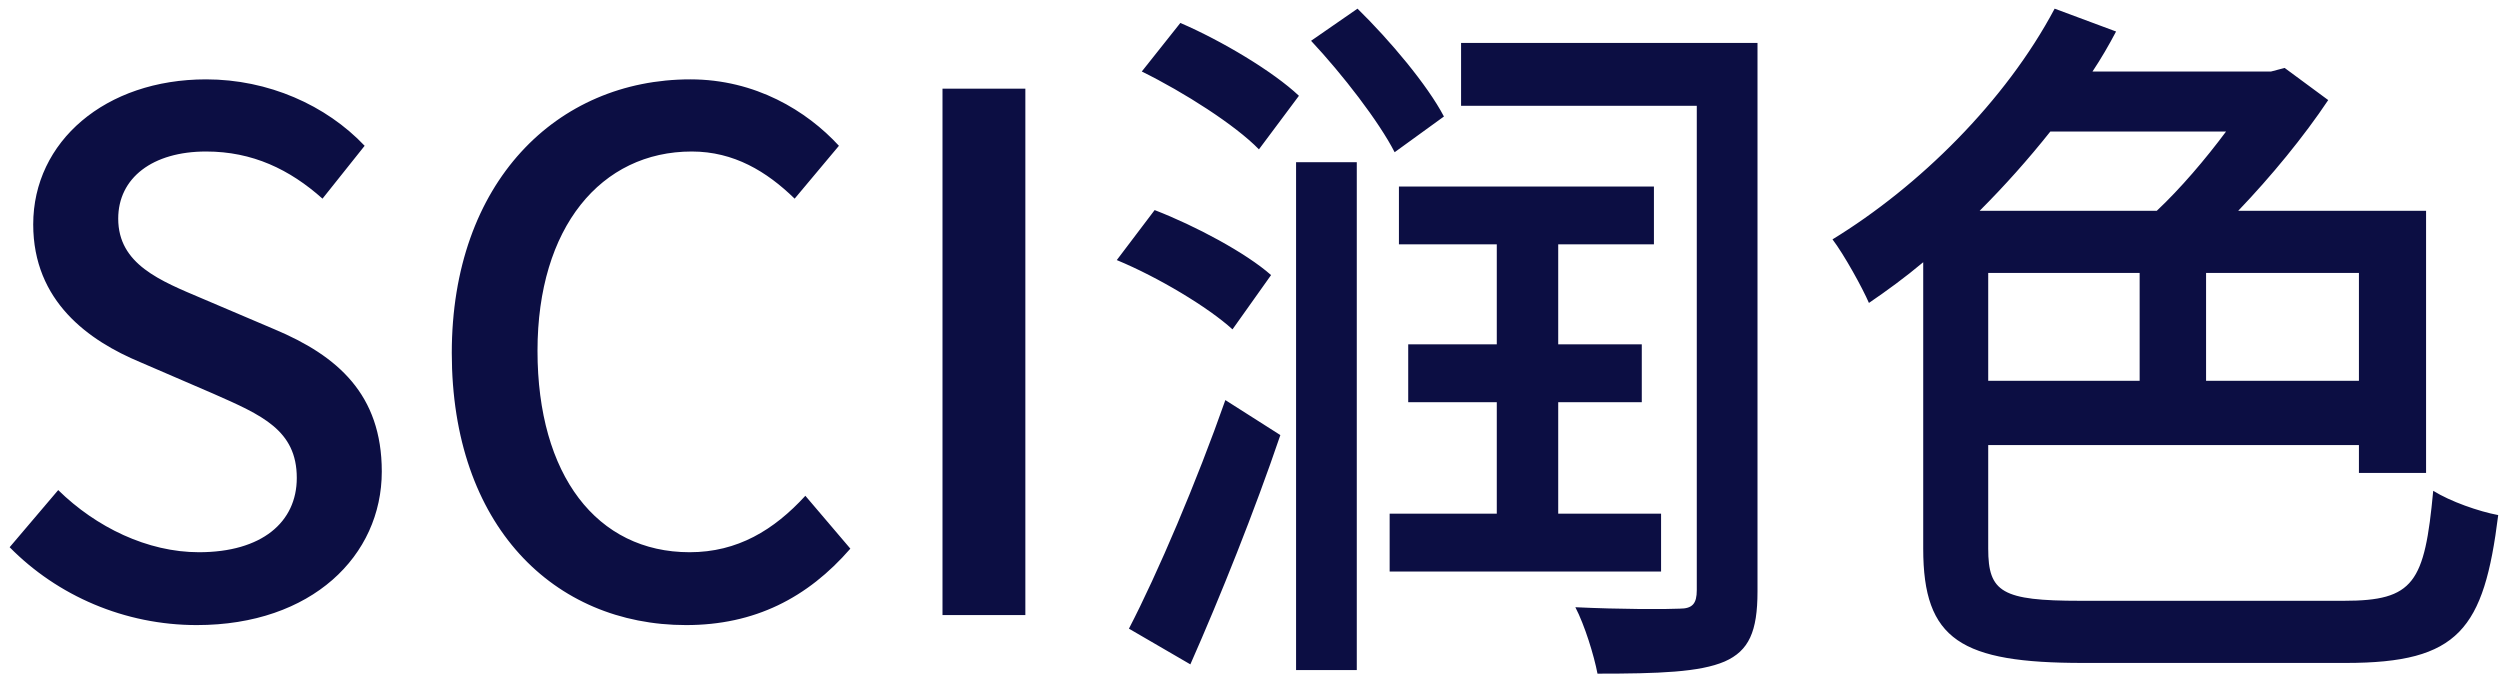 <svg xmlns="http://www.w3.org/2000/svg" xmlns:xlink="http://www.w3.org/1999/xlink" fill="none" version="1.1" width="126" height="34" viewBox="42 11 126 34"><g><g><path d="M51.918,42.504C57.714,42.504,61.242,39.012,61.242,34.764C61.242,30.876,59.01,28.932,55.842,27.6L52.206,26.052C50.082,25.152,47.958,24.324,47.958,22.02C47.958,19.968,49.686,18.636,52.386,18.636C54.726,18.636,56.598,19.536,58.254,21.012L60.378,18.348C58.434,16.296,55.518,15,52.386,15C47.31,15,43.674,18.132,43.674,22.308C43.674,26.196,46.482,28.176,49.074,29.256L52.746,30.84C55.194,31.92,56.958,32.676,56.958,35.088C56.958,37.32,55.194,38.832,52.026,38.832C49.434,38.832,46.842,37.572,44.934,35.7L42.486,38.58C44.898,41.028,48.282,42.504,51.918,42.504ZM76.578,42.504C80.034,42.504,82.698,41.136,84.858,38.652L82.59,35.988C81.006,37.716,79.17,38.832,76.758,38.832C72.078,38.832,69.09,34.944,69.09,28.68C69.09,22.452,72.294,18.636,76.866,18.636C78.99,18.636,80.646,19.644,82.05,21.012L84.282,18.348C82.662,16.584,80.07,15,76.794,15C70.062,15,64.77,20.184,64.77,28.788C64.77,37.5,69.918,42.504,76.578,42.504ZM89.502,42L93.678,42L93.678,15.468L89.502,15.468L89.502,42ZM99.546,14.604C101.67,15.648,104.262,17.304,105.45,18.528L107.466,15.828C106.17,14.604,103.578,13.056,101.49,12.156L99.546,14.604ZM98.286,24.108C100.374,24.972,102.894,26.484,104.118,27.6L106.062,24.864C104.802,23.748,102.246,22.38,100.194,21.588L98.286,24.108ZM98.898,42.684L101.994,44.484C103.506,41.064,105.234,36.744,106.53,32.928L103.758,31.164C102.318,35.268,100.338,39.912,98.898,42.684ZM107.322,19.176L107.322,44.772L110.382,44.772L110.382,19.176L107.322,19.176ZM108.078,13.056C109.662,14.748,111.498,17.124,112.29,18.672L114.774,16.872C113.946,15.288,112.038,13.02,110.418,11.436L108.078,13.056ZM112.038,36.888L112.038,39.804L125.718,39.804L125.718,36.888L120.534,36.888L120.534,31.272L124.746,31.272L124.746,28.356L120.534,28.356L120.534,23.316L125.358,23.316L125.358,20.4L112.506,20.4L112.506,23.316L117.438,23.316L117.438,28.356L112.974,28.356L112.974,31.272L117.438,31.272L117.438,36.888L112.038,36.888ZM115.638,13.164L115.638,16.332L127.518,16.332L127.518,40.74C127.518,41.424,127.302,41.676,126.654,41.676C125.97,41.712,123.666,41.712,121.398,41.604C121.866,42.504,122.334,44.016,122.514,44.952C125.61,44.952,127.662,44.88,128.922,44.34C130.146,43.8,130.578,42.828,130.578,40.812L130.578,13.164L115.638,13.164ZM149.838,24.756L149.838,30.192L142.206,30.192L142.206,24.756L149.838,24.756ZM153.186,24.756L160.89,24.756L160.89,30.192L153.186,30.192L153.186,24.756ZM154.194,17.628C153.15,19.032,151.89,20.508,150.702,21.624L141.774,21.624C143.034,20.364,144.222,19.032,145.338,17.628L154.194,17.628ZM145.554,11.436C143.07,16.116,138.714,20.4,134.358,23.064C134.934,23.82,135.87,25.512,136.194,26.268C137.094,25.656,138.03,24.972,138.93,24.216L138.93,38.652C138.93,43.26,140.838,44.412,146.994,44.412C148.398,44.412,158.694,44.412,160.242,44.412C165.93,44.412,167.19,42.72,167.91,36.96C166.938,36.78,165.498,36.276,164.634,35.736C164.202,40.38,163.662,41.28,160.134,41.28C157.83,41.28,148.758,41.28,146.85,41.28C142.89,41.28,142.206,40.848,142.206,38.652L142.206,33.432L160.89,33.432L160.89,34.836L164.274,34.836L164.274,21.624L154.806,21.624C156.462,19.896,158.118,17.88,159.342,16.044L157.146,14.424L156.462,14.604L147.462,14.604C147.894,13.956,148.29,13.272,148.65,12.588L145.554,11.436Z" fill="#0C0E43" fill-opacity="1"/></g></g></svg>